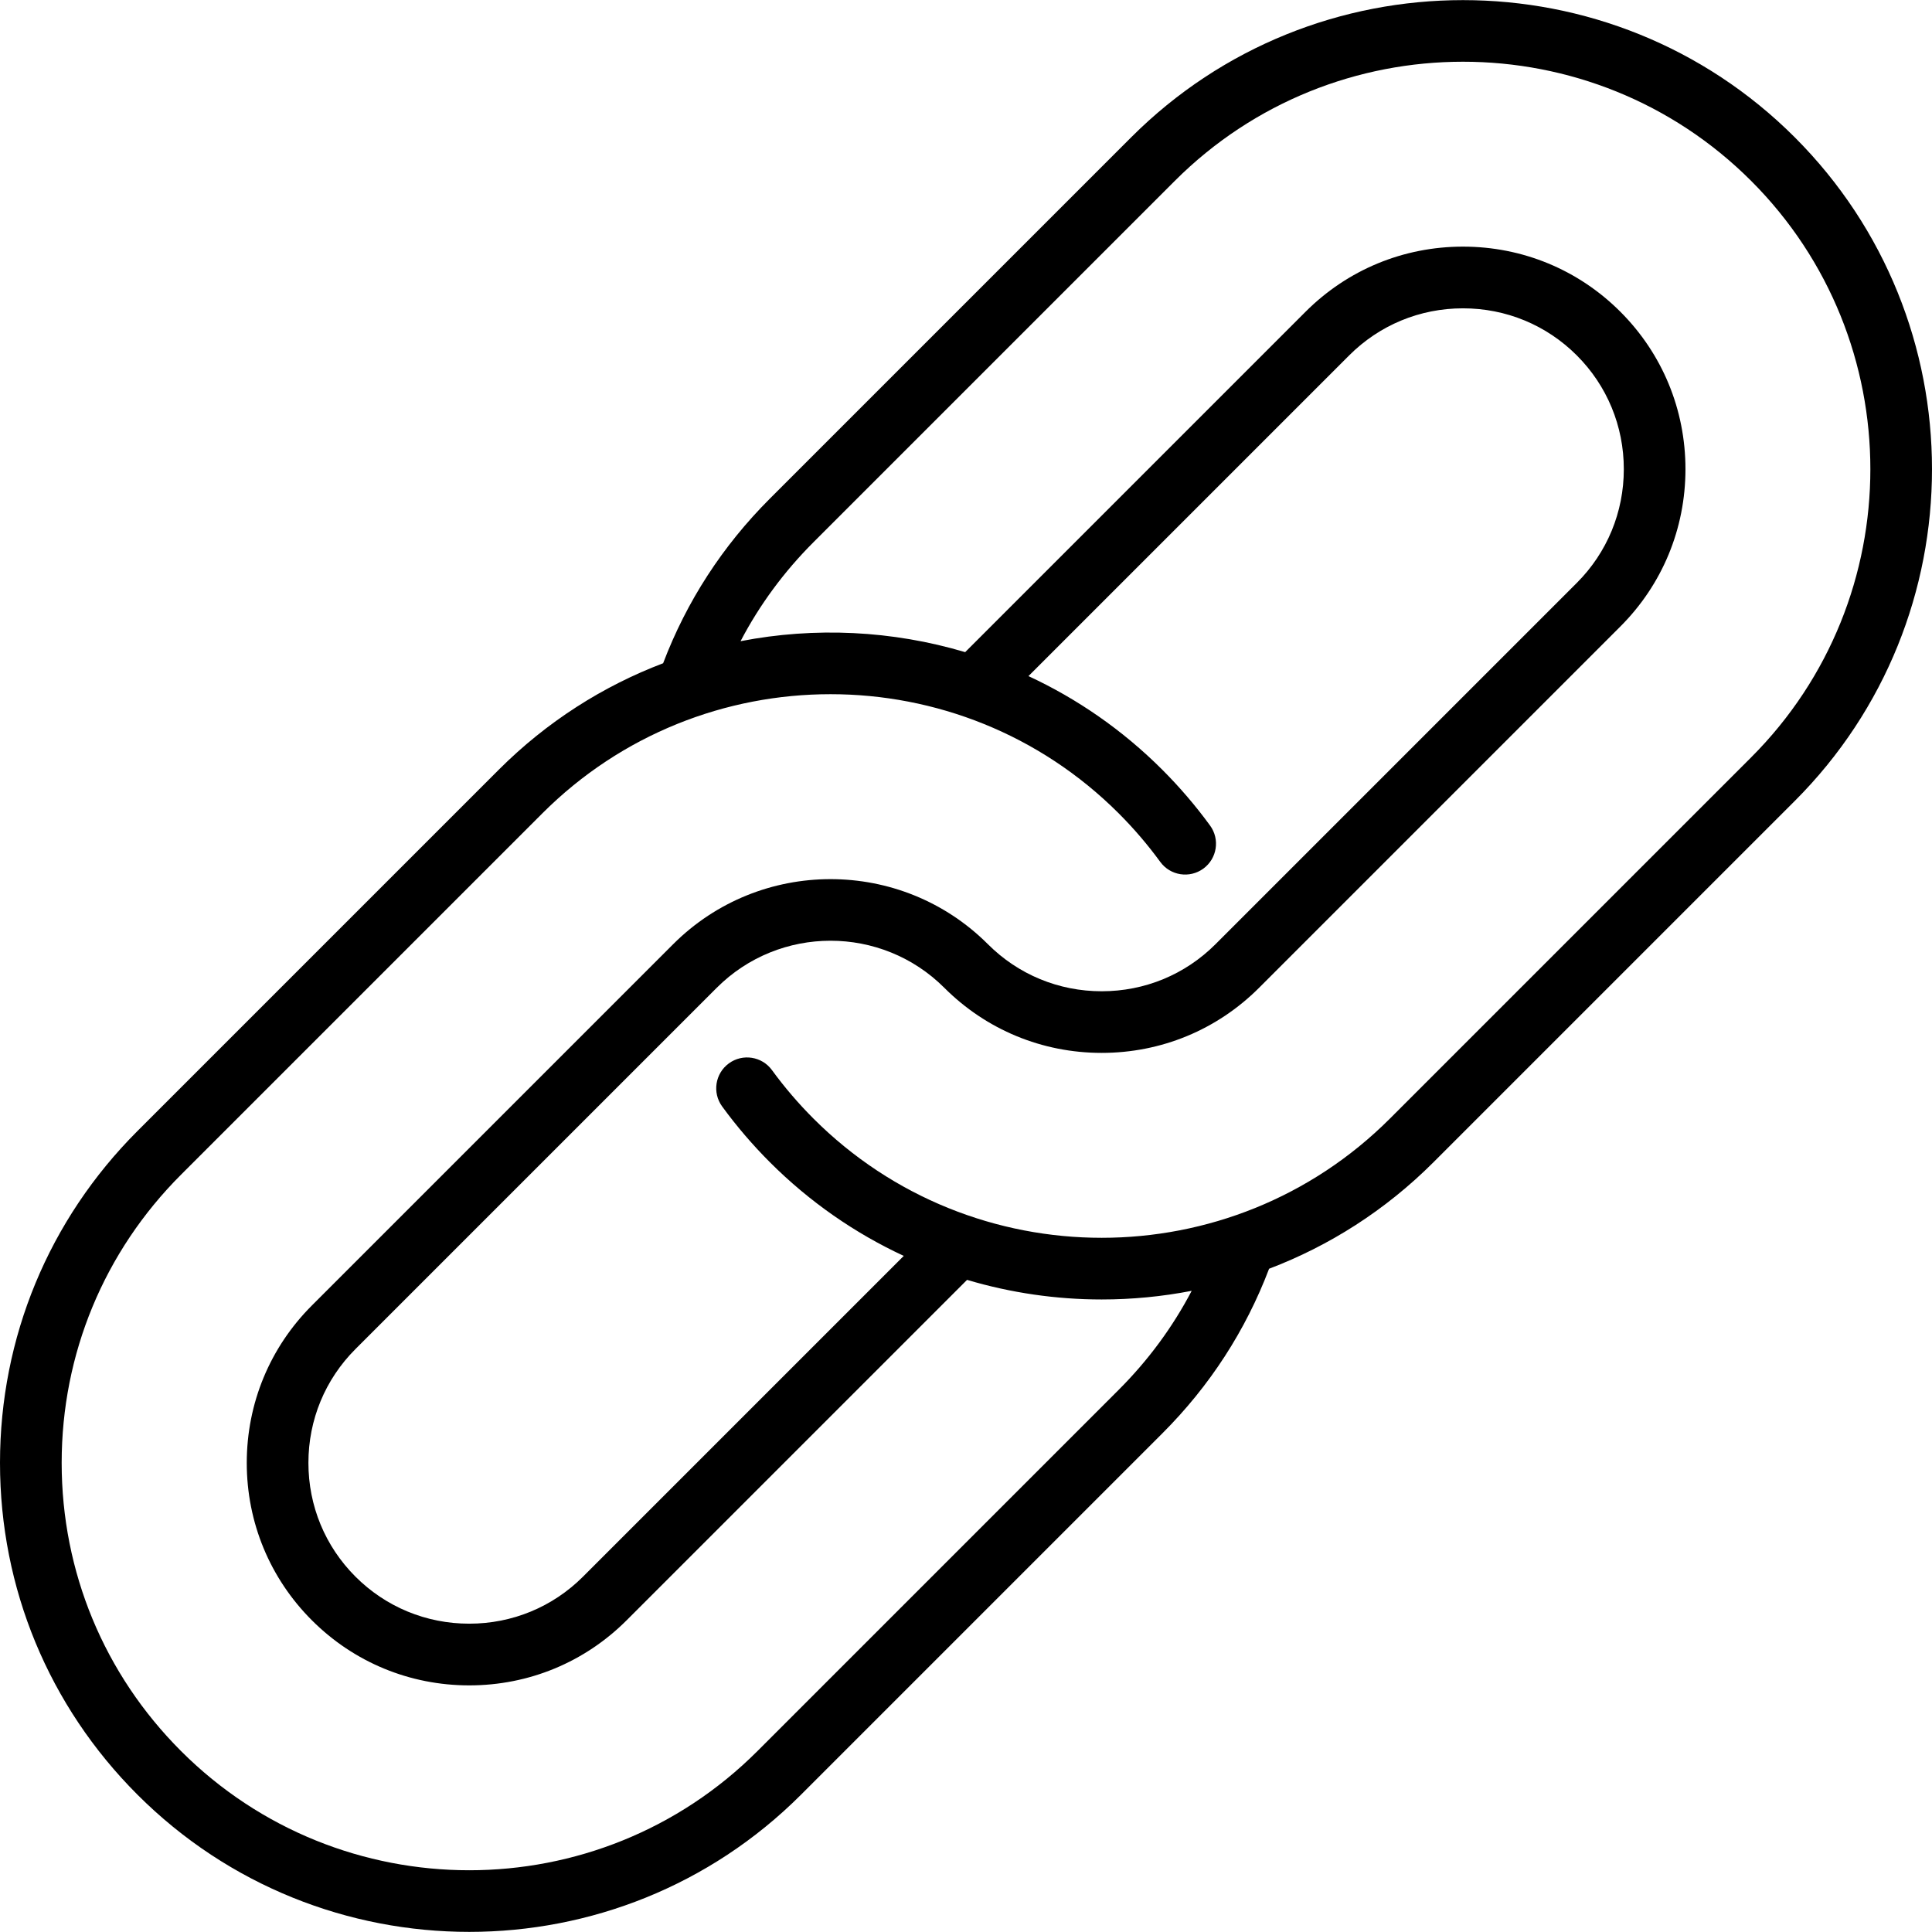 <?xml version="1.0" encoding="UTF-8" standalone="no"?>
<!-- Generator: Adobe Illustrator 19.0.0, SVG Export Plug-In . SVG Version: 6.00 Build 0)  -->

<svg
   xmlns:dc="http://purl.org/dc/elements/1.1/"
   xmlns:cc="http://creativecommons.org/ns#"
   xmlns:rdf="http://www.w3.org/1999/02/22-rdf-syntax-ns#"
   xmlns:svg="http://www.w3.org/2000/svg"
   xmlns="http://www.w3.org/2000/svg"
   xmlns:sodipodi="http://sodipodi.sourceforge.net/DTD/sodipodi-0.dtd"
   xmlns:inkscape="http://www.inkscape.org/namespaces/inkscape"
   version="1.1"
   id="Layer_1"
   x="0px"
   y="0px"
   viewBox="0 0 511.999 511.999"
   style="enable-background:new 0 0 511.999 511.999;"
   xml:space="preserve"
   sodipodi:docname="chain.svg"
   inkscape:version="0.92.2 (5c3e80d, 2017-08-06)"><defs
     id="defs41" /><sodipodi:namedview
     pagecolor="#ffffff"
     bordercolor="#666666"
     borderopacity="1"
     objecttolerance="10"
     gridtolerance="10"
     guidetolerance="10"
     inkscape:pageopacity="0"
     inkscape:pageshadow="2"
     inkscape:window-width="1334"
     inkscape:window-height="480"
     id="namedview39"
     showgrid="false"
     inkscape:zoom="0.46093841"
     inkscape:cx="255.9995"
     inkscape:cy="255.9995"
     inkscape:window-x="0"
     inkscape:window-y="0"
     inkscape:window-maximized="0"
     inkscape:current-layer="Layer_1" /><g
     id="g6"><g
       id="g4"><path
         d="M475.635,36.393c-48.489-48.483-127.379-48.485-175.866,0l-95.742,95.743c-12.554,12.554-22.057,27.219-28.292,43.631    c-15.893,6.042-30.79,15.451-43.572,28.232l-95.743,95.743C12.935,323.228,0,354.456,0,387.672    c0,33.216,12.935,64.444,36.423,87.933c24.243,24.242,56.088,36.364,87.932,36.364s63.689-12.122,87.932-36.364l95.743-95.743    c12.554-12.555,22.057-27.219,28.29-43.63c15.894-6.042,30.791-15.451,43.573-28.233l95.743-95.743    C524.12,163.772,524.12,84.881,475.635,36.393z M296.474,368.307l-95.742,95.743c-42.115,42.114-110.639,42.114-152.753,0    c-20.402-20.402-31.636-47.526-31.636-76.377c0-28.852,11.235-55.976,31.636-76.376l95.743-95.743    c42.113-42.114,110.637-42.115,152.753-0.001c3.997,3.998,7.699,8.324,11.004,12.854c2.657,3.647,7.771,4.446,11.417,1.788    c3.646-2.658,4.446-7.77,1.788-11.417c-3.8-5.212-8.057-10.185-12.65-14.78c-10.589-10.588-22.626-18.862-35.481-24.825    l84.998-84.999c8.04-8.039,18.749-12.467,30.156-12.467c11.406,0,22.114,4.428,30.154,12.467s12.466,18.748,12.466,30.154    s-4.427,22.114-12.467,30.154l-95.742,95.743c-8.038,8.038-18.747,12.466-30.154,12.466c-11.406,0-22.115-4.428-30.154-12.467    c-22.998-22.997-60.42-22.997-83.42,0l-95.742,95.743c-11.126,11.126-17.253,25.94-17.253,41.71    c0,15.77,6.127,30.583,17.253,41.708c11.126,11.127,25.938,17.254,41.71,17.254c15.771,0,30.584-6.127,41.71-17.253l90.213-90.212    c11.622,3.46,23.652,5.194,35.684,5.194c7.988,0,15.975-0.764,23.843-2.289C310.775,351.683,304.314,360.468,296.474,368.307z     M464.079,200.701l-95.743,95.743c-42.112,42.115-110.638,42.112-152.752,0.001c-3.997-3.998-7.699-8.324-11.003-12.853    c-2.657-3.648-7.77-4.448-11.417-1.79c-3.647,2.658-4.447,7.77-1.789,11.417c3.8,5.211,8.057,10.185,12.652,14.78    c10.588,10.588,22.626,18.862,35.48,24.826l-84.999,84.999c-8.039,8.04-18.748,12.467-30.155,12.467    c-11.406,0-22.114-4.427-30.154-12.467c-8.038-8.038-12.466-18.747-12.466-30.153c0-11.407,4.428-22.115,12.467-30.155    l95.742-95.742c16.626-16.626,43.674-16.626,60.301-0.008c11.132,11.133,25.945,17.261,41.716,17.261    c15.772,0,30.584-6.127,41.71-17.253l95.741-95.742c11.127-11.126,17.254-25.94,17.254-41.71s-6.127-30.584-17.253-41.709    c-11.126-11.127-25.938-17.254-41.709-17.254s-30.584,6.127-41.711,17.253l-90.21,90.213c-19.337-5.758-39.809-6.728-59.527-2.905    c5.029-9.608,11.491-18.394,19.33-26.232l95.743-95.743c42.113-42.115,110.639-42.115,152.752,0    C506.193,90.063,506.193,158.588,464.079,200.701z"
         id="path2" /></g></g><g
     id="g8" /><g
     id="g10" /><g
     id="g12" /><g
     id="g14" /><g
     id="g16" /><g
     id="g18" /><g
     id="g20" /><g
     id="g22" /><g
     id="g24" /><g
     id="g26" /><g
     id="g28" /><g
     id="g30" /><g
     id="g32" /><g
     id="g34" /><g
     id="g36" /></svg>
